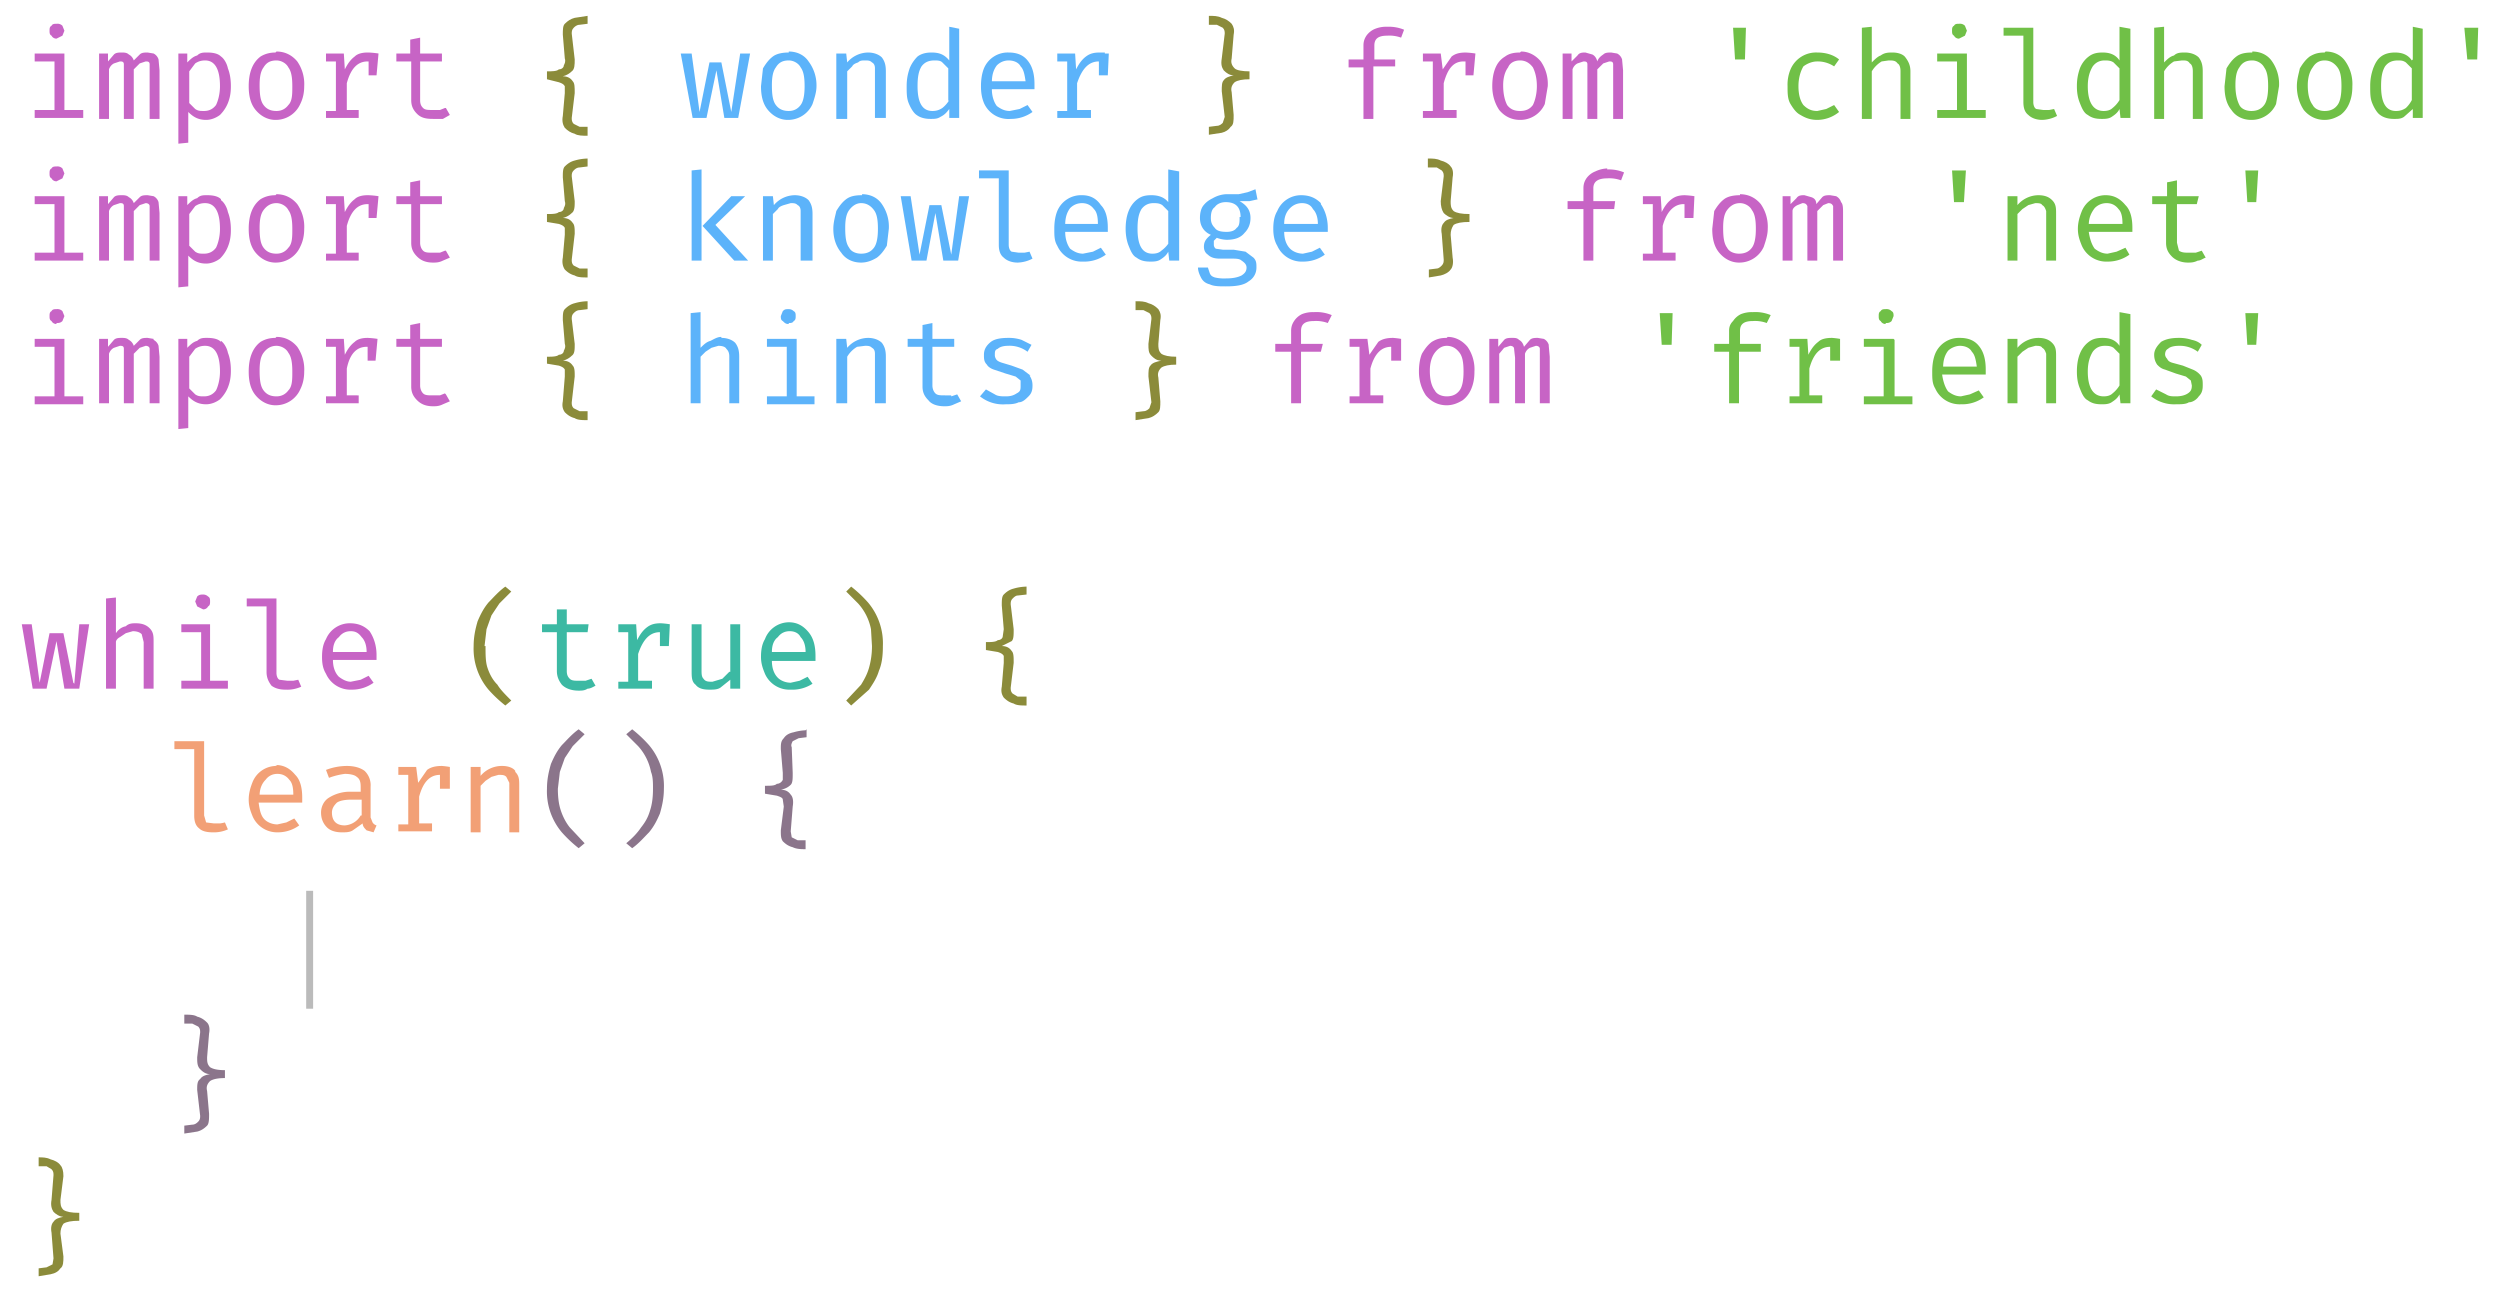<svg xmlns="http://www.w3.org/2000/svg" xml:space="preserve" id="Layer_1" x="0" y="0" style="enable-background:new 0 0 252.28 130.39" version="1.1" width="252.3" height="130.4"><style>@keyframes blink{0%{opacity:1}to{opacity:0}}.st0{fill:#c764c5}.st1{fill:#8b8b3a}.st2{fill:#5cb3fa}.st3{fill:#70c047}.st6{fill:#8b758b}</style><path d="m5.7 3.9.6-.3.2-.5-.2-.5a.7.7 0 0 0-.6-.2c-.2 0-.4 0-.5.2-.2.1-.2.3-.2.5s0 .4.2.5c.1.2.3.3.5.3zm.8 1.5h-3v.8h2v4.9h-2v.8h4.9v-.8H6.5V5.4zm9 0-.6-.1c-.3 0-.6 0-.8.2l-.6.6c-.1-.3-.3-.5-.5-.6-.2-.2-.5-.2-.7-.2-.3 0-.6 0-.8.2l-.6.7v-.8H10V12h1v-5c.1-.3.3-.5.5-.6l.6-.2c.2 0 .4 0 .4.3v5.5h1V7l.6-.6.6-.2c.2 0 .4 0 .4.3v5.5h1V7.1L16 6a1 1 0 0 0-.5-.6zm6.8.3c-.3-.3-.8-.4-1.4-.4-.4 0-.7 0-1 .3-.4.1-.7.4-1 .7v-.9H18v9.1l1-.1v-3.1c.5.5 1 .8 1.8.8.5 0 1-.2 1.4-.5.3-.3.6-.7.8-1.2.2-.5.3-1 .3-1.7s-.1-1.3-.3-1.8c-.1-.5-.4-1-.7-1.2zm-.5 4.9c-.3.4-.7.6-1.2.6-.4 0-.6 0-.9-.2l-.6-.6V7.2l.6-.8c.3-.2.6-.3 1-.3 1 0 1.5.9 1.5 2.6 0 .8-.2 1.5-.4 1.9zm6-5.3c-.5 0-1 .1-1.5.4-.4.3-.7.7-.9 1.2-.2.5-.3 1.1-.3 1.8 0 1 .2 1.8.7 2.4.5.6 1.2 1 2 1a2.7 2.7 0 0 0 2.5-1.6c.3-.6.4-1.2.4-1.8a4 4 0 0 0-.7-2.5c-.5-.6-1.2-1-2.1-1zm1.3 5.3c-.3.4-.7.6-1.2.6-.6 0-1-.2-1.3-.6-.3-.4-.4-1-.4-2 0-.8.1-1.4.4-1.8.3-.5.7-.7 1.3-.7.5 0 1 .3 1.2.7.3.4.4 1 .4 1.9 0 .8 0 1.5-.4 1.9zm8-5.3c-.5 0-1 .1-1.3.4-.4.3-.7.7-1 1.3l-.1-1.6h-1.8v.8h1v5h-1v.7h3.3v-.8H35V8.4c.4-1.5 1.1-2.2 2.1-2.2h.1v1.4h.8l.2-2.2a8.7 8.7 0 0 0-1-.1zm7.8 5.6-.5.2h-.7c-.5 0-.8 0-1-.2-.2-.2-.3-.4-.3-.8V6.2h2.2v-.8h-2.2V3.8l-1 .2v1.4H40v.8h1.5v3.9c0 .6.2 1 .6 1.4.4.4.9.5 1.6.5h1l.7-.4-.4-.7z" class="st0"/><path d="M59.3 1.6v.8l-.8.1c-.3 0-.5.2-.6.3-.2.2-.2.4-.2.6L58 6c0 .5 0 1-.3 1.2-.2.2-.5.4-.9.5.5 0 .8.2 1 .5.2.2.2.6.2 1.2l-.3 2.5c0 .2 0 .4.2.6l.6.3h.8v.9c-.5 0-1 0-1.3-.2-.4-.1-.7-.3-1-.6-.2-.3-.3-.7-.2-1.2l.2-2.3v-.7c-.1-.2-.3-.3-.6-.4L55.2 8v-.8c.5 0 1 0 1.2-.2.3 0 .5-.2.5-.4.1-.2.2-.4.1-.7l-.2-2.4c0-.5 0-.9.2-1.1.3-.3.6-.5 1-.6l1.3-.2z" class="st1"/><path d="m73.8 11.3-1-5h-1.2l-1 5-.8-5.9h-1.1l1.2 6.5h1.4l1-4.8.8 4.8h1.4l1.2-6.5h-1l-.9 5.9zm5.8-6c-.6 0-1.2.1-1.6.4-.4.3-.7.7-1 1.2l-.2 1.8c0 1 .2 1.8.7 2.4.5.6 1.2 1 2 1a2.7 2.7 0 0 0 2.5-1.6c.2-.6.4-1.2.4-1.8a4 4 0 0 0-.8-2.5c-.4-.6-1.1-1-2-1zm1.2 5.3c-.3.4-.7.6-1.2.6-.6 0-1-.2-1.3-.6-.3-.4-.4-1-.4-2 0-.8.1-1.4.4-1.8.3-.5.7-.7 1.3-.7.5 0 1 .3 1.2.7.3.4.4 1 .4 1.9 0 .8-.1 1.5-.4 1.9zm6.8-5.3a2.8 2.8 0 0 0-2.1 1l-.1-.9h-1V12h1.1V7.2l.5-.5c.1-.2.3-.3.6-.4.2-.2.4-.2.7-.2.3 0 .5 0 .7.2.2.1.3.3.3.6v5h1.1V7.2c0-.6-.1-1-.4-1.4-.3-.3-.8-.5-1.4-.5zm8.2.8c-.5-.6-1-.8-1.8-.8-.5 0-1 .1-1.4.4-.3.3-.6.7-.8 1.2-.2.6-.3 1.1-.3 1.8s0 1.2.2 1.7.5 1 .8 1.2c.4.3.9.4 1.4.4.4 0 .7 0 1-.2.4-.2.6-.4.9-.8v.9h1v-9l-1-.2V6zm0 4a3 3 0 0 1-.7.8c-.3.2-.6.3-1 .3-1 0-1.5-.8-1.5-2.5 0-.9.1-1.5.4-2 .3-.4.7-.6 1.3-.6.3 0 .6 0 .8.2l.6.6v3.3zm6-4.8a2.6 2.6 0 0 0-2.5 1.6c-.2.5-.3 1.1-.3 1.8s.1 1.2.3 1.7A2.7 2.7 0 0 0 102 12a3.7 3.7 0 0 0 2.2-.7l-.5-.7-.8.4-1 .2c-.5 0-.9-.2-1.3-.5-.3-.4-.5-1-.5-1.7h4.3v-.5c0-1-.2-1.8-.7-2.4-.4-.5-1-.8-1.9-.8zm-1.7 3c0-.8.2-1.3.5-1.7.3-.3.7-.5 1.2-.5s1 .2 1.2.6c.3.3.4.8.5 1.5H100zm11.4-3h-.5c-.6 0-1 .1-1.4.4-.4.3-.7.7-1 1.3l-.1-1.6h-1.8v.8h1v5h-1v.7h3.4v-.8h-1.4V8.4c.5-1.5 1.2-2.2 2.2-2.2v1.4h.9l.1-2.2h-.4z" class="st2"/><path d="M122 1.6c.5 0 .9 0 1.3.2.4.1.7.3 1 .6.2.3.3.6.2 1.1l-.2 2.4c-.1.4 0 .7.3 1 .2.2.8.3 1.5.3V8c-.7 0-1.2.1-1.5.3-.3.3-.4.6-.3 1l.2 2.3c0 .6 0 1-.3 1.2-.2.3-.5.5-.9.6l-1.3.2v-.8l.8-.1c.3 0 .5-.2.6-.3l.2-.6-.3-2.6c0-.5 0-.9.2-1.1.2-.3.6-.4 1-.5-.4 0-.7-.2-1-.5-.2-.3-.3-.6-.2-1.2l.3-2.5c0-.2 0-.4-.2-.6l-.6-.3h-.8v-.9z" class="st1"/><path d="M140 2.7a3 3 0 0 0-1.2.2 2 2 0 0 0-.9.7c-.2.3-.3.6-.3 1V6h-1.5v.8h1.5V12h1V6.7h2.2V6h-2.1V4.6c0-.7.4-1 1.3-1a3.4 3.4 0 0 1 1.4.2l.3-.8a4 4 0 0 0-1.7-.3zm8 2.6c-.7 0-1.1.1-1.5.4l-.9 1.3-.2-1.6h-1.8v.8h1v5h-1v.7h3.4v-.8h-1.3V8.4c.4-1.5 1-2.2 2-2.2h.2v1.4h.8l.2-2.2a8.7 8.7 0 0 0-1-.1zm5.4 0c-.6 0-1.1.1-1.5.4-.5.3-.8.7-1 1.2-.2.5-.3 1.1-.3 1.8 0 1 .3 1.8.7 2.4.5.6 1.2 1 2.1 1a2.7 2.7 0 0 0 2.5-1.6l.3-1.8a4 4 0 0 0-.7-2.5c-.5-.6-1.2-1-2-1zm1.3 5.3c-.3.4-.7.6-1.3.6-.6 0-1-.2-1.3-.6-.2-.4-.4-1-.4-2 0-.8.2-1.4.5-1.8.2-.5.7-.7 1.2-.7.6 0 1 .3 1.3.7.2.4.4 1 .4 1.9 0 .8-.2 1.5-.4 1.9zm9-4.6a1 1 0 0 0-.5-.6l-.6-.1c-.3 0-.6 0-.8.2-.3.2-.5.4-.6.7-.1-.4-.3-.6-.5-.7l-.7-.2c-.3 0-.6 0-.8.3l-.6.6v-.8h-.9V12h1V7c.1-.3.3-.5.5-.6l.6-.2c.2 0 .4 0 .4.3v5.5h1V7l.6-.6.6-.2c.2 0 .4 0 .4.3v5.5h1V7.1l-.1-1.1z" class="st0"/><path d="M175.1 6h1l.1-3.2h-1.3l.2 3.2zm9.2 5-.9.2c-.6 0-1-.2-1.4-.6-.3-.4-.5-1-.5-1.9 0-.8.2-1.5.5-2 .4-.3.9-.5 1.4-.5a3 3 0 0 1 1.7.5l.5-.7c-.6-.5-1.4-.7-2.2-.7a2.8 2.8 0 0 0-2.7 1.7 4 4 0 0 0-.3 1.7c0 .7 0 1.3.3 1.8s.6.9 1 1.1c.5.3 1 .5 1.7.5a3.5 3.5 0 0 0 2.2-.8l-.5-.7-.8.4zm6.7-5.7c-.4 0-.8 0-1.2.3-.3.1-.6.4-.9.7V2.7l-1 .1V12h1V7.2a2.9 2.9 0 0 1 1-1l.7-.1c.4 0 .7 0 .9.3.2.1.3.4.3.8V12h1V7.2c0-.6-.2-1-.5-1.4-.2-.3-.7-.5-1.3-.5zm6.7-1.4.6-.3.2-.5-.2-.5a.7.7 0 0 0-.6-.2c-.2 0-.4 0-.5.2-.2.1-.2.3-.2.5s0 .4.2.5c.1.2.3.3.5.3zm.8 1.5h-3v.8h2v4.9h-2v.8h4.9v-.8h-1.9V5.4zm8.3 5.7h-.6l-.7-.1c-.2-.1-.3-.4-.3-.7V2.8h-3v.8h2v6.7c0 .5.1 1 .5 1.3.3.3.8.5 1.4.5a3.4 3.4 0 0 0 1.5-.4l-.3-.7-.5.1zm7.1-5c-.4-.6-1-.8-1.7-.8-.6 0-1 .1-1.4.4-.4.3-.7.7-.9 1.2-.2.6-.3 1.1-.3 1.8s.1 1.2.3 1.7c.2.5.4 1 .8 1.2.4.3.8.4 1.4.4.3 0 .7 0 1-.2.3-.2.6-.4.8-.8l.1.9h1v-9l-1.1-.2V6zm0 4a3 3 0 0 1-.7.8c-.2.2-.5.3-.9.3-1 0-1.6-.8-1.6-2.5 0-.9.2-1.5.5-2 .3-.4.7-.6 1.2-.6.3 0 .6 0 .9.2l.6.6v3.3zm6.6-4.8c-.4 0-.8 0-1.1.3-.4.1-.7.4-1 .7V2.7l-1 .1V12h1V7.2a2.9 2.9 0 0 1 1-1l.8-.1c.4 0 .6 0 .8.3.2.1.3.4.3.8V12h1V7.2c0-.6-.1-1-.4-1.4-.3-.3-.8-.5-1.4-.5zm6.8 0c-.7 0-1.2.1-1.6.4-.4.3-.7.7-1 1.2l-.2 1.8c0 1 .2 1.8.7 2.4.4.6 1.1 1 2 1a2.7 2.7 0 0 0 2.5-1.6l.3-1.8a4 4 0 0 0-.7-2.5c-.4-.6-1.1-1-2-1zm1.2 5.3c-.3.4-.7.6-1.3.6-.5 0-1-.2-1.2-.6s-.4-1-.4-2c0-.8.1-1.4.4-1.8.3-.5.7-.7 1.3-.7.5 0 1 .3 1.2.7.3.4.4 1 .4 1.9 0 .8-.1 1.5-.4 1.9zm6.1-5.3c-.6 0-1 .1-1.5.4-.4.3-.7.7-1 1.2-.1.5-.3 1.1-.3 1.8 0 1 .3 1.8.7 2.4.5.6 1.2 1 2.1 1 .6 0 1.1-.2 1.6-.5.4-.3.7-.7.9-1.2.2-.5.3-1 .3-1.7a4 4 0 0 0-.7-2.5c-.4-.6-1.1-1-2-1zm1.3 5.3c-.3.4-.7.6-1.3.6-.5 0-1-.2-1.2-.6-.3-.4-.5-1-.5-2 0-.8.2-1.4.5-1.8.3-.5.7-.7 1.2-.7.6 0 1 .3 1.3.7.3.4.4 1 .4 1.9 0 .8-.1 1.5-.4 1.9zm7.5-4.5c-.4-.6-1-.8-1.7-.8-.5 0-1 .1-1.4.4-.4.3-.6.7-.8 1.2-.2.6-.3 1.1-.3 1.8s0 1.2.2 1.7.5 1 .8 1.2c.4.3.9.4 1.4.4.4 0 .7 0 1-.2l.9-.8v.9h1v-9l-1-.2V6zm0 4a3 3 0 0 1-.6.8c-.3.2-.6.3-1 .3-1 0-1.5-.8-1.5-2.5 0-.9.1-1.5.4-2 .3-.4.7-.6 1.3-.6.3 0 .5 0 .8.2l.6.6v3.3zm5.3-7.3L249 6h1l.1-3.2h-1.3z" class="st3"/><path d="m5.7 18.3.6-.3.2-.5-.2-.5a.7.7 0 0 0-.6-.2c-.2 0-.4 0-.5.2-.2.1-.2.3-.2.5s0 .4.2.5c.1.2.3.3.5.3zm.8 1.5h-3v.8h2v4.9h-2v.8h4.9v-.8H6.5v-5.7zm9 0-.6-.1c-.3 0-.6 0-.8.2l-.6.6c-.1-.3-.3-.5-.5-.6-.2-.2-.5-.2-.7-.2-.3 0-.6 0-.8.2l-.6.7v-.8H10v6.5h1v-5c.1-.3.3-.5.5-.6l.6-.2c.2 0 .4 0 .4.3v5.5h1v-5l.6-.6.6-.2c.2 0 .4.1.4.3v5.5h1v-4.8l-.1-1.1a1 1 0 0 0-.5-.6zm6.8.3c-.3-.3-.8-.4-1.4-.4-.4 0-.7 0-1 .3-.4.1-.7.4-1 .7v-.9H18V29l1-.1v-3.1c.5.5 1 .8 1.8.8.5 0 1-.2 1.4-.5.3-.3.6-.7.8-1.2.2-.5.3-1 .3-1.7s-.1-1.3-.3-1.8c-.1-.5-.4-1-.7-1.2zm-.5 4.9c-.3.4-.7.6-1.2.6-.4 0-.6 0-.9-.2l-.6-.6v-3.2l.6-.8c.3-.2.6-.3 1-.3 1 0 1.5.9 1.5 2.6 0 .8-.2 1.5-.4 1.9zm6-5.3c-.5 0-1 .1-1.5.4-.4.3-.7.7-.9 1.2-.2.5-.3 1.1-.3 1.8 0 1 .2 1.8.7 2.4.5.6 1.2 1 2 1a2.7 2.7 0 0 0 2.5-1.6c.3-.6.4-1.2.4-1.8a4 4 0 0 0-.7-2.5c-.5-.6-1.2-1-2.1-1zm1.3 5.3c-.3.4-.7.6-1.2.6-.6 0-1-.2-1.3-.6-.3-.4-.4-1-.4-2 0-.8.1-1.4.4-1.8.3-.4.7-.7 1.3-.7.5 0 1 .3 1.2.7.3.4.4 1 .4 1.9 0 .8 0 1.5-.4 1.9zm8-5.3c-.5 0-1 .1-1.3.4-.4.3-.7.7-1 1.3l-.1-1.6h-1.8v.8h1v5h-1v.7h3.3v-.8H35v-2.7c.4-1.5 1.1-2.2 2.1-2.2h.1V22h.8l.2-2.2a8.7 8.7 0 0 0-1-.1zm7.8 5.6-.5.2h-.7c-.5 0-.8 0-1-.2-.2-.2-.3-.5-.3-.8v-3.9h2.2v-.8h-2.2v-1.6l-1 .2v1.4H40v.8h1.5v3.9c0 .6.2 1 .6 1.4.4.4.9.6 1.6.6.3 0 .6 0 1-.2l.7-.3-.4-.7z" class="st0"/><path d="M59.3 16v.8l-.8.1c-.3 0-.5.2-.6.3-.2.2-.2.4-.2.6l.3 2.5c0 .5 0 1-.3 1.2-.2.2-.5.4-.9.5.5 0 .8.2 1 .5.2.2.2.6.2 1.1l-.3 2.6c0 .2 0 .4.2.6l.6.3h.8v.9c-.5 0-1 0-1.3-.2-.4-.1-.7-.3-1-.6-.2-.3-.3-.7-.2-1.2l.2-2.3V23c-.1-.2-.3-.3-.6-.4l-1.2-.2v-.8c.5 0 1 0 1.2-.2.3 0 .5-.2.5-.4.1-.2.2-.4.1-.7l-.2-2.4c0-.5 0-.9.2-1.1.3-.3.6-.5 1-.6a5 5 0 0 1 1.3-.2z" class="st1"/><path d="M69.8 26.3h1v-9.2l-1 .1v9.1zm5.3-6.5h-1.3l-2.9 3 3.2 3.5h1.4l-3.3-3.6 3-2.9zm5.1-.1a2.8 2.8 0 0 0-2.1 1l-.1-.9H77v6.5h1v-4.7l.5-.5c.1-.2.3-.3.6-.4l.7-.2c.3 0 .5 0 .7.2.2.1.3.3.3.6v5H82v-4.7c0-.6-.1-1-.4-1.4-.3-.3-.8-.5-1.4-.5zm6.8 0c-.7 0-1.2.1-1.6.4-.4.3-.7.7-1 1.2-.1.5-.3 1.1-.3 1.8 0 1 .3 1.8.8 2.4.4.6 1.1 1 2 1 .6 0 1.1-.2 1.6-.5.4-.3.7-.7 1-1.2l.2-1.7a4 4 0 0 0-.7-2.5c-.4-.6-1.1-1-2-1zm1.2 5.3c-.3.4-.7.6-1.3.6-.5 0-1-.2-1.2-.6-.3-.4-.4-1-.4-2 0-.8.1-1.4.4-1.8.3-.4.7-.7 1.2-.7.6 0 1 .3 1.3.7.3.4.4 1 .4 1.9 0 .8-.1 1.5-.4 1.9zm7.8.7-1-5h-1.2l-1 5-.9-5.9h-1l1.1 6.5h1.5l.9-4.8.8 4.8h1.5l1.1-6.5h-1l-.8 5.9zm7.4-.2h-.6l-.7-.1c-.2-.1-.3-.4-.3-.7v-7.5h-3v.8h2v6.7c0 .5.1 1 .5 1.3.3.3.8.5 1.4.5a3.4 3.4 0 0 0 1.5-.4l-.3-.7-.5.1zm5.8-5.8a2.6 2.6 0 0 0-2.5 1.6c-.2.5-.3 1.1-.3 1.8s0 1.2.3 1.7a2.7 2.7 0 0 0 2.6 1.6 3.7 3.7 0 0 0 2.3-.7l-.5-.7-.8.4-1 .2c-.5 0-.9-.2-1.3-.5-.3-.4-.5-1-.5-1.7h4.3V23c0-1-.2-1.8-.7-2.3-.4-.6-1-1-1.9-1zm-1.7 3c0-.8.2-1.3.5-1.7.3-.3.7-.5 1.2-.5s.9.2 1.2.6c.3.3.4.8.4 1.5h-3.3zm10.4-2.3c-.4-.5-1-.7-1.7-.7-.6 0-1 .1-1.4.4-.4.3-.7.7-.9 1.2-.2.5-.3 1.1-.3 1.8 0 .6.1 1.2.3 1.7.2.5.4 1 .8 1.2.4.3.8.4 1.4.4.3 0 .7 0 1-.2.3-.2.6-.4.8-.8l.1.9h1v-9l-1.1-.2v3.3zm0 4.2a3 3 0 0 1-.7.7c-.2.2-.5.3-.9.3-1 0-1.5-.8-1.5-2.5 0-.9.1-1.5.4-2 .3-.4.7-.6 1.2-.6.3 0 .6 0 .9.2l.6.6v3.3zm9-4.5-.2-1-.8.3-.9.2h-1.3a3 3 0 0 0-1.3.4c-.4.2-.7.4-1 .8-.2.3-.3.7-.3 1.2 0 .8.4 1.4 1.1 1.7-.5.4-.7.7-.7 1.2 0 .3.1.6.4.8.3.3.7.4 1.2.4h1.2c.4 0 .8 0 1 .2.3.2.5.4.5.7 0 .4-.2.6-.5.8-.4.2-.9.3-1.6.3a4 4 0 0 1-1.1-.1c-.3-.1-.4-.2-.5-.4l-.2-.6h-1c0 .4.2.8.3 1 .2.4.5.6.9.7.4.2 1 .2 1.6.2 1 0 1.8-.1 2.3-.5.5-.3.8-.8.8-1.4 0-.4 0-.7-.3-1l-.8-.6-1.2-.2h-1.1l-.7-.1a.5.5 0 0 1-.2-.4v-.4l.3-.3a3.1 3.1 0 0 0 1 .2c.8 0 1.4-.2 1.8-.7.4-.4.6-.9.6-1.5 0-.8-.4-1.3-1.1-1.7h1l.9-.2zm-1.8 1.8c0 .5 0 .9-.3 1.1-.2.3-.6.4-1 .4-.6 0-1-.1-1.2-.4-.3-.3-.4-.6-.4-1 0-.5.1-.9.4-1.1.2-.3.6-.5 1.1-.5 1 0 1.5.5 1.5 1.5zm8.2-1.4c-.5-.5-1.1-.8-2-.8a2.6 2.6 0 0 0-2.4 1.6c-.3.5-.4 1.1-.4 1.8 0 .6.1 1.2.4 1.7a2.7 2.7 0 0 0 2.6 1.6 3.7 3.7 0 0 0 2.2-.7l-.5-.7-.8.4-.9.2c-.5 0-1-.2-1.3-.5-.4-.4-.6-1-.6-1.7h4.4V23c0-1-.3-1.8-.7-2.4zm-3.7 2.1c0-.7.2-1.2.6-1.6.3-.3.7-.5 1.2-.5s.9.2 1.1.6c.3.3.5.8.5 1.5h-3.4z" class="st2"/><path d="M144.2 16c.4 0 .8 0 1.2.2.4.1.8.3 1 .6.2.2.3.6.2 1.1l-.2 2.4c0 .4 0 .7.3 1 .3.2.8.3 1.6.3v.8c-.8 0-1.3.1-1.6.3-.2.3-.3.6-.3 1l.2 2.3c.1.5 0 1-.2 1.2-.2.3-.6.5-1 .6l-1.2.2v-.8l.8-.1c.2 0 .4-.2.5-.3.2-.2.2-.4.2-.6l-.2-2.6c-.1-.5 0-.9.2-1.1.2-.3.5-.4 1-.5-.4 0-.8-.3-1-.5-.2-.3-.3-.7-.3-1.2l.3-2.5c0-.2 0-.4-.2-.6l-.5-.3h-.9V16z" class="st1"/><path d="M162.2 17a3 3 0 0 0-1.2.3 2 2 0 0 0-.9.7c-.2.3-.3.6-.3 1v1.3h-1.6v.8h1.6v5.2h1v-5.2h2.1l.1-.8h-2.2V19c0-.7.5-1 1.4-1a3.4 3.4 0 0 1 1.4.2l.3-.8a4 4 0 0 0-1.7-.3zm7.9 2.7c-.6 0-1 .1-1.4.4-.4.3-.7.7-1 1.3l-.1-1.6h-1.8v.8h1v5h-1v.7h3.3v-.8h-1.3v-2.7c.4-1.5 1.2-2.2 2.1-2.2h.1V22h.9l.1-2.2a8.7 8.7 0 0 0-1-.1zm5.5 0c-.6 0-1.2.1-1.6.4-.4.3-.7.7-1 1.2l-.2 1.8c0 1 .2 1.8.7 2.4.5.6 1.2 1 2 1a2.7 2.7 0 0 0 2.5-1.6c.2-.6.4-1.2.4-1.8a4 4 0 0 0-.7-2.5c-.5-.6-1.2-1-2.1-1zm1.2 5.3c-.3.4-.7.6-1.3.6-.5 0-1-.2-1.2-.6-.3-.4-.4-1-.4-2 0-.8.1-1.4.4-1.8.3-.4.7-.7 1.3-.7.5 0 1 .3 1.2.7.3.4.4 1 .4 1.9 0 .8-.1 1.5-.4 1.9zm9-4.6a1 1 0 0 0-.5-.6l-.6-.1c-.3 0-.6 0-.8.2l-.6.7c0-.4-.2-.6-.5-.7l-.7-.2c-.3 0-.6 0-.8.3l-.6.6v-.8h-.8v6.5h1v-5c0-.3.3-.5.5-.6l.5-.2c.3 0 .4.1.5.3v5.5h1v-5l.6-.6.5-.2c.3 0 .4.1.5.3v5.5h1v-4.8c0-.5 0-.9-.2-1.1z" class="st0"/><path d="M197.3 20.4h.9l.2-3.2H197l.2 3.2zm8.4-.7a2.8 2.8 0 0 0-2.1 1v-.9h-1v6.5h1v-4.7l.5-.5.6-.4.7-.2c.3 0 .6 0 .7.2.2.1.3.3.4.6v5h1v-4.7c0-.6 0-1-.4-1.4-.3-.3-.7-.5-1.4-.5zm6.9 0a2.6 2.6 0 0 0-2.5 1.6c-.2.5-.4 1.1-.4 1.8s.2 1.2.4 1.7a2.7 2.7 0 0 0 2.6 1.6 3.7 3.7 0 0 0 2.2-.7l-.4-.7-.9.4-.9.2c-.5 0-.9-.2-1.3-.5-.3-.4-.5-1-.6-1.7h4.4V23c0-1-.2-1.8-.7-2.3-.5-.6-1.1-1-2-1zm-1.8 3c0-.8.3-1.3.6-1.7.3-.3.7-.5 1.2-.5s.9.2 1.2.6c.3.3.4.8.4 1.5h-3.4zm10.8 2.8h-.7c-.4 0-.7 0-1-.2l-.2-.8v-3.9h2l.2-.8h-2.2v-1.6l-1 .2v1.4h-1.5v.8h1.4v3.9c0 .6.2 1 .6 1.4.4.4 1 .6 1.6.6.3 0 .6 0 1-.2.3 0 .5-.2.8-.3l-.4-.7-.6.2zm5-8.3.2 3.2h.9l.2-3.2h-1.3z" class="st3"/><path d="M5.7 32.6c.2 0 .4 0 .6-.2l.2-.5-.2-.5a.7.7 0 0 0-.6-.2c-.2 0-.4 0-.5.2-.2.1-.2.3-.2.5s0 .4.2.5c.1.2.3.3.5.3zm.8 1.6h-3v.8h2V40h-2v.8h4.9v-.8H6.5v-5.7zm9 0-.6-.1c-.3 0-.6 0-.8.2l-.6.6c-.1-.3-.3-.5-.5-.6-.2-.2-.5-.2-.7-.2-.3 0-.6 0-.8.2l-.6.7v-.8H10v6.5h1v-5c.1-.3.3-.5.5-.6l.6-.2c.2 0 .4 0 .4.3v5.5h1v-5l.6-.6.6-.2c.2 0 .4.1.4.3v5.5h1V36l-.1-1.1a1 1 0 0 0-.5-.6zm6.8.3c-.3-.3-.8-.4-1.4-.4-.4 0-.7 0-1 .3-.4.1-.7.4-1 .7v-.9H18v9.1l1-.1V40c.5.5 1 .8 1.8.8.5 0 1-.2 1.4-.5.3-.3.6-.7.8-1.2.2-.5.3-1 .3-1.7s-.1-1.3-.3-1.8c-.1-.5-.4-1-.7-1.2zm-.5 4.9c-.3.4-.7.6-1.2.6-.4 0-.6 0-.9-.2l-.6-.6V36l.6-.8c.3-.2.6-.3 1-.3 1 0 1.5.9 1.5 2.6 0 .8-.2 1.5-.4 1.9zm6-5.3c-.5 0-1 .1-1.5.4-.4.3-.7.7-.9 1.2-.2.5-.3 1.1-.3 1.8 0 1 .2 1.8.7 2.4.5.6 1.2 1 2 1a2.7 2.7 0 0 0 2.5-1.6c.3-.6.4-1.2.4-1.8A4 4 0 0 0 30 35c-.5-.6-1.2-1-2.1-1zm1.3 5.3c-.3.4-.7.6-1.2.6-.6 0-1-.2-1.3-.6-.3-.4-.4-1-.4-2 0-.8.1-1.4.4-1.8.3-.4.7-.7 1.3-.7.5 0 1 .3 1.2.7.3.4.4 1 .4 1.9 0 .8 0 1.5-.4 1.9zm8-5.3c-.5 0-1 .1-1.3.4-.4.3-.7.7-1 1.3l-.1-1.6h-1.8v.8h1v5h-1v.7h3.3v-.8H35v-2.7C35.3 35.7 36 35 37 35h.1v1.4h.8l.2-2.2a8.7 8.7 0 0 0-1-.1zm7.8 5.6-.5.2h-.7c-.5 0-.8 0-1-.2-.2-.2-.3-.5-.3-.8V35h2.2v-.8h-2.2v-1.6l-1 .2v1.4H40v.8h1.5V39c0 .6.2 1 .6 1.4.4.4.9.6 1.6.6.3 0 .6 0 1-.2l.7-.3-.4-.7z" class="st0"/><path d="M59.3 30.4v.8l-.8.1c-.3 0-.5.2-.6.3-.2.2-.2.4-.2.6l.3 2.5c0 .6 0 1-.3 1.2-.2.2-.5.4-.9.5.5 0 .8.2 1 .5.2.2.2.6.2 1.1l-.3 2.6c0 .2 0 .4.2.6l.6.3h.8v.9c-.5 0-1 0-1.3-.2-.4-.1-.7-.3-1-.6-.2-.3-.3-.6-.2-1.1L57 38v-.7c-.1-.2-.3-.3-.6-.4l-1.2-.2V36c.5 0 1 0 1.2-.2.3 0 .5-.2.5-.4.1-.2.2-.4.1-.7l-.2-2.4c0-.5 0-.9.2-1.1.3-.3.6-.5 1-.6a5 5 0 0 1 1.3-.2z" class="st1"/><path d="M72.8 34c-.4 0-.7.2-1.1.4-.4.1-.7.4-1 .7v-3.6l-1 .1v9.1h1V36l.5-.5.6-.4.7-.2c.4 0 .7.1.8.3.2.2.3.4.3.8v4.7h1V36c0-.6-.1-1-.4-1.4-.3-.3-.8-.5-1.4-.5zm6.8-1.4c.2 0 .4 0 .5-.2.2-.1.2-.3.2-.5s0-.4-.2-.5a.7.7 0 0 0-.5-.2c-.3 0-.4 0-.6.2l-.2.5c0 .2 0 .4.2.5.2.2.3.3.6.3zm.8 1.6h-3v.8h2V40h-2v.8h4.8v-.8h-1.8v-5.7zm7.2-.1a2.8 2.8 0 0 0-2.1 1l-.1-.9h-1v6.5h1.1V36a2.8 2.8 0 0 1 1-1l.8-.1c.3 0 .5 0 .7.2.2.1.3.3.3.6v5h1.1V36c0-.6-.1-1-.4-1.4-.3-.3-.8-.5-1.4-.5zm8.4 5.8h-.6c-.5 0-.8 0-1-.2-.2-.2-.3-.5-.3-.8V35h2.2v-.8h-2.2v-1.6l-1 .2v1.4h-1.5v.8h1.5V39c0 .6.2 1 .6 1.4.3.4.9.6 1.6.6.3 0 .6 0 1-.2l.7-.3-.4-.7-.6.2zm8-2-.8-.6-1.1-.4-1-.3c-.3-.1-.5-.2-.6-.4a.7.7 0 0 1-.1-.4c0-.3 0-.5.3-.6.2-.2.6-.3 1-.3a3 3 0 0 1 2 .6l.4-.7-1-.5a4 4 0 0 0-1.3-.2c-.8 0-1.4.1-1.8.4-.5.4-.7.8-.7 1.3 0 .4 0 .7.3 1 .1.2.4.4.7.5l1.2.4 1 .3.5.4v.5c0 .4 0 .6-.4.8-.3.2-.6.3-1.1.3-.4 0-.8 0-1.1-.2l-.9-.5-.6.7a3.7 3.7 0 0 0 2.6.8c.4 0 .9 0 1.3-.2.4 0 .7-.3 1-.6.3-.3.4-.6.4-1.1 0-.4-.1-.7-.3-1z" class="st2"/><path d="M114.6 30.4c.5 0 .9 0 1.3.2.4.1.7.3 1 .6.2.3.3.6.2 1.1l-.2 2.4c0 .4 0 .7.3 1 .3.2.8.3 1.5.3v.8c-.7 0-1.2.1-1.5.3-.3.3-.4.6-.3 1l.2 2.4c0 .5 0 .9-.2 1.1-.3.3-.6.5-1 .6l-1.3.2v-.8l.8-.1c.3 0 .5-.2.6-.3l.2-.6-.3-2.6c0-.5 0-.9.2-1.1.2-.3.6-.4 1.1-.5-.5 0-.8-.3-1-.5-.3-.3-.3-.6-.3-1.2l.3-2.5c0-.2 0-.4-.2-.6l-.6-.3h-.8v-.9z" class="st1"/><path d="M132.6 31.5a3 3 0 0 0-1.2.2 2 2 0 0 0-.8.7c-.2.3-.3.6-.3 1v1.3h-1.6v.8h1.6v5.2h1v-5.2h2l.2-.8h-2.2v-1.3c0-.7.4-1 1.3-1a3.4 3.4 0 0 1 1.4.2l.4-.8a4 4 0 0 0-1.8-.3zm8 2.6c-.6 0-1.1.1-1.5.4l-.9 1.3-.2-1.6h-1.8v.8h1v5h-1v.7h3.4v-.8h-1.3v-2.7c.4-1.5 1.1-2.2 2.1-2.2v1.4h1v-2.2a8.7 8.7 0 0 0-.8-.1zm5.4 0c-.6 0-1 .1-1.5.4-.4.3-.7.7-1 1.2-.2.5-.3 1.1-.3 1.8 0 1 .3 1.8.7 2.4.5.6 1.2 1 2.1 1 .6 0 1.1-.2 1.6-.5.4-.3.7-.7.9-1.2.2-.5.3-1 .3-1.7a4 4 0 0 0-.7-2.5c-.5-.6-1.2-1-2-1zm1.3 5.3c-.3.4-.7.6-1.3.6-.5 0-1-.2-1.2-.6-.3-.4-.5-1-.5-2 0-.8.2-1.4.5-1.8.3-.4.7-.7 1.2-.7.6 0 1 .3 1.3.7.3.4.4 1 .4 1.9 0 .8-.1 1.5-.4 1.9zm9-4.6a1 1 0 0 0-.5-.6l-.6-.1c-.3 0-.6 0-.8.2l-.6.7c-.1-.4-.3-.6-.5-.7-.2-.2-.4-.2-.7-.2-.3 0-.6 0-.8.2l-.6.7v-.8h-.9v6.5h1v-5l.5-.6.6-.2c.2 0 .4.1.4.3l.1.9v4.6h1v-5c.1-.3.3-.5.5-.6l.6-.2c.2 0 .4.1.4.3v5.5h1V36l-.1-1.1z" class="st0"/><path d="M167.7 34.8h1l.1-3.2h-1.3l.2 3.2zm9.2-3.3a3 3 0 0 0-1.2.2 2 2 0 0 0-.8.7c-.3.3-.4.6-.4 1v1.3H173v.8h1.5v5.2h1v-5.2h2.2v-.8h-2.1v-1.3c0-.7.4-1 1.3-1a3.4 3.4 0 0 1 1.4.2l.4-.8a4 4 0 0 0-1.8-.3zm8 2.6c-.6 0-1.1.1-1.4.4-.4.3-.7.7-1 1.3l-.1-1.6h-1.8v.8h1v5h-1v.7h3.3v-.8h-1.3v-2.7c.4-1.5 1.1-2.2 2.1-2.2v1.4h1v-2.2a8.7 8.7 0 0 0-.8-.1zm5.4-1.5c.2 0 .4 0 .6-.2l.2-.5c0-.2 0-.4-.2-.5a.7.7 0 0 0-.6-.2c-.2 0-.4 0-.5.2-.2.1-.2.3-.2.5s0 .4.2.5c.1.2.3.3.5.3zm.8 1.6h-3v.8h2V40h-2v.8h4.9v-.8h-1.8v-5.7zm6.7-.1a2.6 2.6 0 0 0-2.5 1.6c-.2.5-.3 1.1-.3 1.8s0 1.2.3 1.7a2.7 2.7 0 0 0 2.6 1.6 3.7 3.7 0 0 0 2.3-.7l-.5-.7-.9.4-.9.2c-.5 0-.9-.2-1.3-.5-.3-.4-.5-1-.6-1.7h4.4v-.5c0-1-.2-1.8-.7-2.4-.4-.5-1-.8-1.9-.8zm-1.7 3c0-.8.2-1.3.5-1.7.3-.3.8-.5 1.2-.5.5 0 1 .2 1.2.6.3.3.4.8.5 1.5H196zm9.6-3a2.8 2.8 0 0 0-2.1 1v-.9h-1v6.5h1V36l.5-.5.6-.4.7-.2c.3 0 .6 0 .7.2.2.1.3.3.4.6v5h1V36c0-.6 0-1-.4-1.4-.3-.3-.7-.5-1.4-.5zm8.2.8c-.4-.6-1-.8-1.7-.8-.6 0-1 .1-1.4.4-.4.3-.7.7-.9 1.2-.2.5-.3 1.1-.3 1.8s.1 1.2.3 1.7c.2.5.4 1 .8 1.2.4.3.8.4 1.4.4.3 0 .7 0 1-.2.3-.2.6-.4.8-.8l.1.9h1v-9l-1.1-.2v3.4zm0 4a3 3 0 0 1-.7.8c-.2.2-.5.3-.9.3-1 0-1.6-.8-1.6-2.5 0-.9.2-1.5.5-2 .3-.4.7-.6 1.2-.6.3 0 .6 0 .9.2l.6.6V39zm7.4-1.6-1-.4-1.1-.3c-.3-.1-.4-.2-.5-.4a.7.7 0 0 1-.2-.4c0-.3.1-.5.3-.6.2-.2.6-.3 1.1-.3a3 3 0 0 1 1.9.6l.4-.7c-.2-.2-.5-.4-1-.5a4 4 0 0 0-1.3-.2c-.7 0-1.3.1-1.8.4-.4.4-.7.8-.7 1.3 0 .4.1.7.3 1 .2.2.4.4.8.5l1.1.4 1 .3.5.4.1.5c0 .4-.1.6-.4.8-.3.2-.7.3-1.2.3-.4 0-.7 0-1-.2l-1-.5-.5.7a3.7 3.7 0 0 0 2.5.8c.5 0 1 0 1.3-.2.4 0 .8-.3 1-.6.3-.3.4-.6.4-1.1 0-.4 0-.7-.2-1a2 2 0 0 0-.8-.6zm5.3-5.7.2 3.2h.9l.2-3.2h-1.3z" class="st3"/><path d="m7.4 68.9-1-5H5l-1 5-.8-5.9h-1l1.1 6.5h1.4l1-4.8.8 4.8h1.5L9 63h-1L7.5 69zm6.3-6c-.3 0-.7 0-1 .3-.5.1-.8.4-1 .7v-3.6l-1 .1v9.1h1v-4.7c0-.2.2-.4.4-.5l.6-.4.7-.2c.4 0 .7.1.9.3l.2.8v4.7h1v-4.7c0-.6 0-1-.4-1.4-.3-.3-.7-.5-1.4-.5zm6.8-1.4c.2 0 .4-.1.5-.3.2-.1.2-.3.2-.5s0-.4-.2-.5a.7.7 0 0 0-.5-.2c-.2 0-.4 0-.6.2l-.2.5.2.5.6.3zm.8 1.5h-3v.8h2v4.9h-2v.8H23v-.8h-1.8V63zm8.3 5.7H29l-.8-.1c-.2-.1-.3-.4-.3-.7v-7.5h-3v.8h2v6.6c0 .6.2 1 .5 1.4.4.3.9.4 1.4.4a3.4 3.4 0 0 0 1.6-.3l-.3-.7-.5.1zm7.7-5c-.5-.5-1.1-.8-2-.8a2.6 2.6 0 0 0-2.4 1.6c-.3.5-.4 1.1-.4 1.8s.1 1.2.4 1.7a2.7 2.7 0 0 0 2.6 1.6 3.7 3.7 0 0 0 2.2-.7l-.5-.7-.8.4-1 .2c-.4 0-.8-.2-1.2-.5-.4-.4-.6-1-.6-1.7H38v-.5c0-1-.3-1.8-.7-2.4zm-3.7 2.1c0-.7.2-1.2.6-1.5.3-.4.7-.6 1.2-.6s.8.2 1.1.6c.3.3.5.8.5 1.5h-3.4z" class="st0"/><path d="M49 65.2c0 .9 0 1.6.2 2.2.2.6.5 1.2 1 1.7.3.5.8 1 1.4 1.6l-.6.5a13 13 0 0 1-1.7-1.6 6.4 6.4 0 0 1-1.5-4.4c0-1 .2-1.8.4-2.5.3-.7.6-1.3 1.1-1.9.5-.5 1-1.1 1.7-1.6l.6.5-1.2 1.2-.8 1.2-.5 1.4-.2 1.7z" class="st1"/><path d="M59.1 68.7h-.7c-.4 0-.7 0-.9-.2-.2-.2-.3-.4-.3-.8v-3.9h2.1l.1-.8h-2.2v-1.5h-1V63h-1.5v.8h1.5v3.9c0 .6.2 1 .5 1.4.4.4 1 .6 1.7.6.3 0 .6 0 .9-.2.3 0 .6-.2.8-.3l-.4-.7-.6.2zm7.6-5.8c-.6 0-1 .1-1.4.4s-.7.7-1 1.3l-.1-1.6h-1.8v.8h1v5h-1v.7h3.4v-.8h-1.4V66c.5-1.5 1.2-2.2 2.2-2.2v1.4h.9l.1-2.2a8.7 8.7 0 0 0-.9-.1zm6.9 4.9-.7.7-1 .3c-.4 0-.7 0-.9-.3-.2-.2-.2-.5-.2-.9V63h-1v4.7c0 .6 0 1.1.4 1.4.3.4.8.5 1.4.5.4 0 .8 0 1.1-.2l1-.8v.9h1V63h-1v4.8zm8-4c-.5-.6-1.1-1-2-1a2.6 2.6 0 0 0-2.4 1.7c-.3.5-.4 1.1-.4 1.8s.2 1.2.4 1.7a2.7 2.7 0 0 0 2.6 1.6A3.7 3.7 0 0 0 82 69l-.5-.7-.8.4-.9.2c-.5 0-1-.2-1.3-.5-.4-.4-.6-1-.6-1.7h4.4v-.5c0-1-.2-1.8-.7-2.4zm-3.7 2c0-.7.2-1.2.6-1.5.3-.4.7-.6 1.2-.6s.9.2 1.1.6c.3.3.5.8.5 1.5H78z" style="fill:#3cb9a3"/><path d="m88 65.2-.1-1.7a5.4 5.4 0 0 0-1.3-2.6l-1.2-1.2.5-.5a13 13 0 0 1 1.7 1.6 6.4 6.4 0 0 1 1.5 4.4c0 1-.1 1.8-.4 2.5-.2.7-.6 1.3-1 1.9l-1.8 1.6-.5-.5 1.5-1.6c.3-.5.6-1 .8-1.7a8 8 0 0 0 .3-2.2zM103.6 59.2v.8l-.9.1c-.2 0-.4.2-.5.3-.2.2-.2.4-.2.6l.3 2.5c0 .6 0 1-.2 1.2l-1 .5c.5 0 .8.2 1 .5.2.2.2.6.2 1.2l-.3 2.5c0 .2 0 .4.2.6l.5.3h.9v.9c-.5 0-1 0-1.3-.2-.4-.1-.7-.3-1-.6-.2-.3-.3-.6-.2-1.1l.2-2.4v-.7c-.1-.2-.3-.3-.6-.4l-1.2-.2v-.8c.5 0 1 0 1.2-.2.3 0 .5-.2.5-.4l.1-.7-.2-2.4c0-.5 0-.9.2-1.1.3-.3.6-.5 1-.6a5 5 0 0 1 1.3-.2z" class="st1"/><path d="M22.2 83.1h-.6l-.8-.1-.2-.7v-7.5h-3v.8h2v6.7c0 .5.1 1 .5 1.3.3.3.8.4 1.4.4a3.4 3.4 0 0 0 1.5-.3l-.3-.7a4 4 0 0 1-.5.1zm5.8-5.8a2.6 2.6 0 0 0-2.5 1.6c-.2.5-.4 1.1-.4 1.8s.2 1.2.4 1.7A2.7 2.7 0 0 0 28 84a3.7 3.7 0 0 0 2.2-.7l-.5-.7-.8.4-.9.2c-.5 0-1-.2-1.3-.5-.4-.4-.5-1-.6-1.7h4.4v-.5c0-1-.2-1.8-.7-2.3-.5-.6-1.1-1-2-1zm-1.8 3c0-.8.3-1.3.6-1.6.3-.4.7-.6 1.2-.6s.9.2 1.2.6c.3.3.4.8.4 1.5h-3.4zm11.2 2.2v-3.1a2 2 0 0 0-.6-1.6c-.4-.3-1-.5-1.8-.5a5.9 5.9 0 0 0-2.1.4l.3.8a7.1 7.1 0 0 1 1.6-.4c.5 0 1 .1 1.2.3.3.2.4.5.4 1v.5h-1a4 4 0 0 0-2.2.6c-.5.3-.8.9-.8 1.5s.2 1.1.6 1.5c.3.3.8.5 1.5.5.4 0 .8 0 1.1-.2l1-.7c0 .3.2.5.4.7l.7.2.3-.7a.7.7 0 0 1-.4-.3l-.2-.5zm-1-.2a2 2 0 0 1-1.6 1c-.9 0-1.3-.5-1.3-1.3 0-.4.2-.7.5-1 .3-.2.8-.3 1.5-.3h1v1.6zm8.2-5c-.6 0-1.1.1-1.5.4l-.9 1.3-.2-1.6h-1.8v.8h1v5h-1v.7h3.4v-.8h-1.3v-2.7c.4-1.5 1.1-2.2 2.1-2.2v1.4h1v-2.2a8.7 8.7 0 0 0-.8-.1zm7.4.5c-.2-.3-.7-.5-1.3-.5a2.8 2.8 0 0 0-2.2 1v-.9h-1V84h1v-4.7l.5-.5.6-.4.7-.2c.4 0 .6 0 .8.2l.3.6v5h1v-4.7c0-.6 0-1-.4-1.4z" style="fill:#f2a076"/><path d="M56.3 79.6c0 .9.1 1.6.3 2.2.2.6.5 1.2.9 1.7l1.5 1.6-.6.5a13 13 0 0 1-1.7-1.6 6.4 6.4 0 0 1-1.5-4.4c0-1 .2-1.8.4-2.5.3-.7.6-1.3 1.1-1.9.5-.5 1-1.1 1.7-1.6l.6.5-1.2 1.2-.8 1.2-.5 1.4-.2 1.7zM65.9 79.6c0-.6 0-1.2-.2-1.7a5.4 5.4 0 0 0-1.3-2.6l-1.2-1.2.6-.5a13 13 0 0 1 1.7 1.6 6.4 6.4 0 0 1 1.5 4.4c0 1-.2 1.8-.4 2.5-.3.7-.6 1.3-1.1 1.9-.5.5-1 1.1-1.7 1.6l-.6-.5c.6-.5 1.1-1 1.5-1.6.4-.5.7-1 .9-1.7.2-.6.3-1.3.3-2.2zM81.4 73.6v.8l-.8.1-.6.3c-.1.2-.2.4-.1.6L80 78c0 .6 0 1-.2 1.2-.2.2-.5.4-1 .5.5 0 .8.2 1 .5.2.2.3.6.2 1.2l-.2 2.5.1.6.6.3h.8v.9c-.4 0-.9 0-1.3-.2-.4-.1-.7-.3-1-.6-.2-.3-.2-.6-.2-1.1l.3-2.4-.1-.7c0-.2-.3-.3-.6-.4l-1.2-.2v-.8c.6 0 1 0 1.2-.2.3 0 .5-.2.6-.4v-.7l-.2-2.4c0-.5 0-.8.3-1.1.2-.3.5-.5 1-.6a5 5 0 0 1 1.2-.2zM18.6 102.4c.5 0 1 0 1.3.2.4.1.7.3 1 .6.2.2.3.6.2 1.1l-.2 2.4c0 .4 0 .7.3 1 .3.2.8.3 1.5.3v.8c-.7 0-1.2.1-1.5.3-.3.3-.4.6-.3 1l.2 2.3c0 .5 0 1-.2 1.2-.3.3-.6.5-1 .6l-1.3.2v-.8l.8-.1c.3 0 .5-.2.6-.3.2-.2.2-.4.2-.6l-.3-2.6c0-.5 0-.9.3-1.1.2-.3.5-.4 1-.5-.5 0-.8-.3-1-.5-.3-.3-.3-.7-.3-1.2l.3-2.5c0-.2 0-.4-.2-.6l-.6-.3h-.8v-.9z" class="st6"/><path d="M3.9 116.8c.4 0 .8 0 1.2.2.4.1.8.3 1 .6.2.2.3.6.3 1.1l-.3 2.4c0 .4 0 .7.3 1 .3.2.8.3 1.6.3v.8c-.8 0-1.3.1-1.6.3-.2.3-.3.6-.3 1l.3 2.3c0 .5 0 1-.3 1.2-.2.3-.5.5-1 .6l-1.2.2v-.8l.8-.1.6-.3.1-.6-.2-2.6c-.1-.5 0-.9.2-1.1.2-.3.5-.4 1-.5-.4 0-.8-.3-1-.5-.2-.3-.3-.7-.2-1.2l.2-2.5c0-.2 0-.4-.2-.6l-.5-.3h-.8v-.9z" class="st1"/><path d="M30.9 89.9h.7v11.9h-.7z" style="fill:#bbb;animation:blink .9s ease-in-out infinite"/></svg>